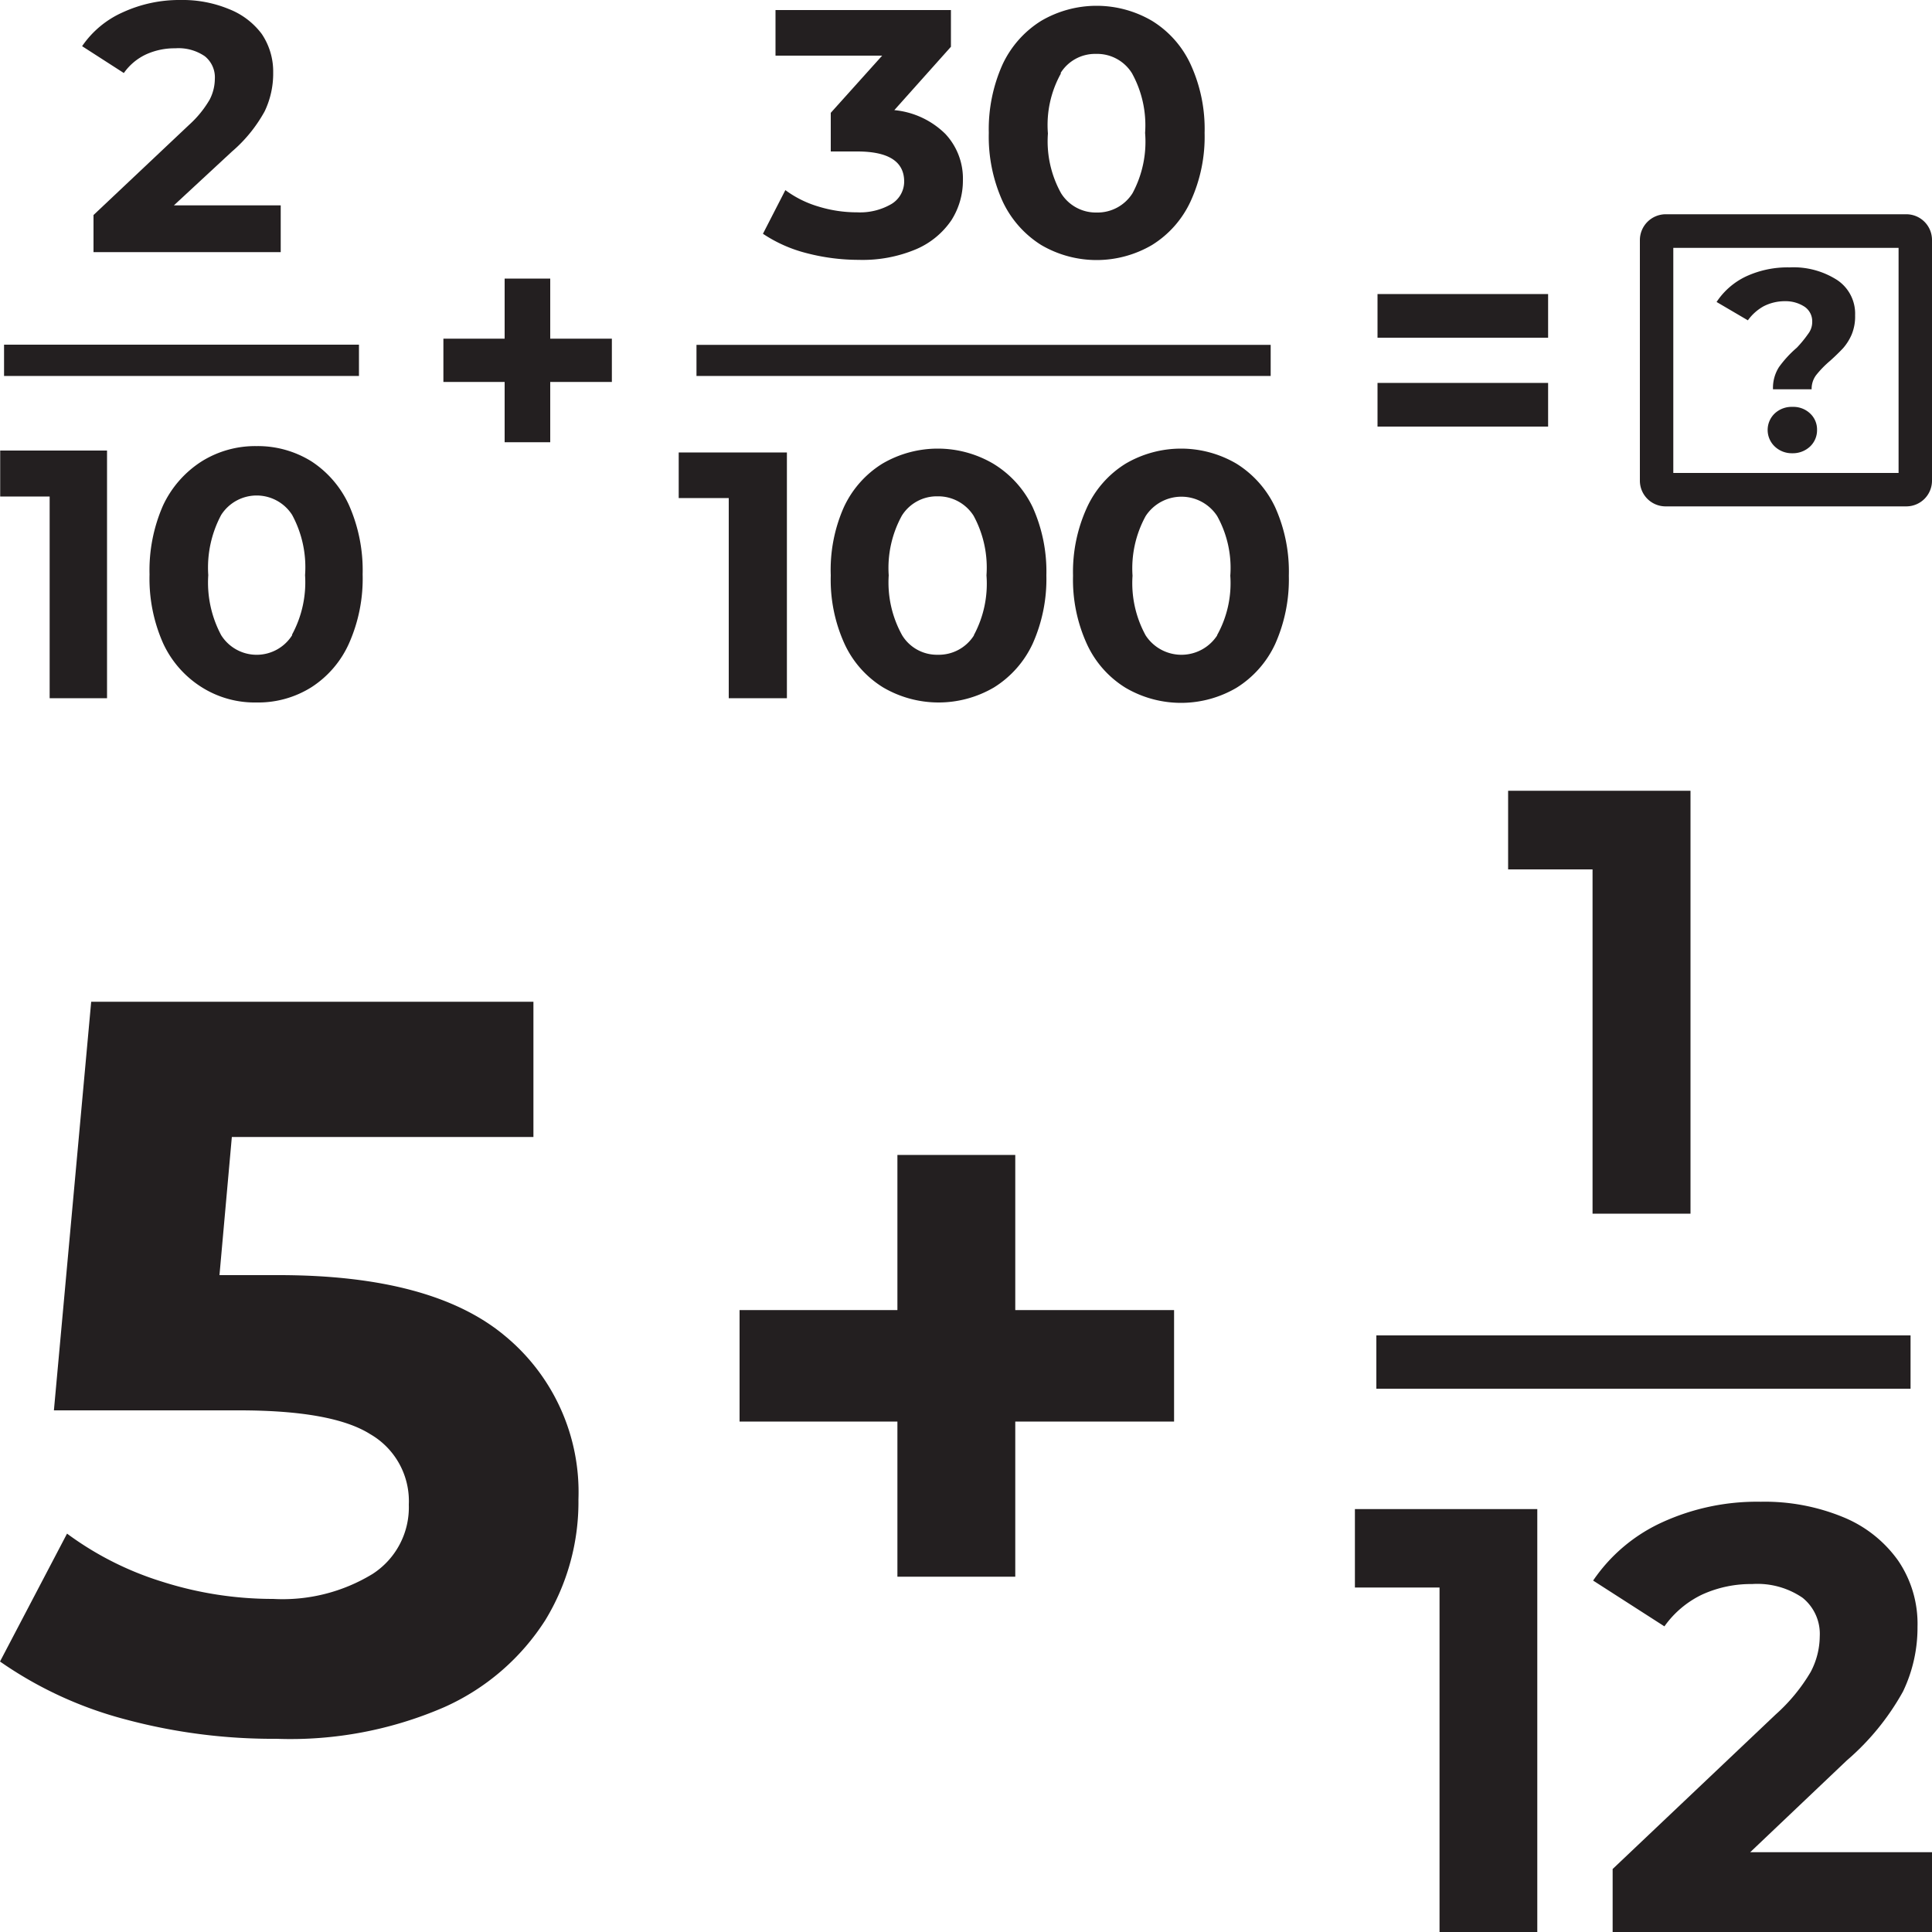 <svg id="Layer_1" data-name="Layer 1" xmlns="http://www.w3.org/2000/svg" viewBox="0 0 100 100"><defs><style>.cls-1{fill:#231f20;}</style></defs><title> </title><rect class="cls-1" x="71.3" y="15.22" width="8.83" height="2.26"/><rect class="cls-1" x="71.3" y="19.82" width="8.83" height="2.26"/><polygon class="cls-1" points="28.48 14.42 26.12 14.42 26.12 17.53 22.95 17.53 22.95 19.77 26.12 19.77 26.12 22.89 28.48 22.89 28.48 19.77 31.67 19.77 31.67 17.53 28.48 17.53 28.48 14.42"/><polygon class="cls-1" points="52.55 59.78 46.45 59.78 46.45 67.81 38.28 67.81 38.28 73.58 46.45 73.58 46.45 81.61 52.55 81.61 52.55 73.58 60.77 73.58 60.77 67.81 52.55 67.81 52.55 59.78"/><path class="cls-1" d="M7.55,2.82A3.56,3.56,0,0,1,9.07,2.5a2.41,2.41,0,0,1,1.53.41,1.4,1.4,0,0,1,.52,1.18,2.36,2.36,0,0,1-.27,1.07,5.47,5.47,0,0,1-1.06,1.3L4.84,11.13v1.92h9.69V10.63H9l3-2.78a7.5,7.5,0,0,0,1.7-2.09,4.53,4.53,0,0,0,.44-2,3.48,3.48,0,0,0-.59-2A3.88,3.88,0,0,0,11.85.47,6.26,6.26,0,0,0,9.35,0a7,7,0,0,0-3,.64A5,5,0,0,0,4.25,2.39L6.41,3.78A2.91,2.91,0,0,1,7.55,2.82Z"/><polygon class="cls-1" points="2.57 36.14 5.54 36.14 5.54 23.32 0.01 23.32 0.01 25.7 2.57 25.7 2.57 36.14"/><path class="cls-1" d="M16.12,23.88a5.25,5.25,0,0,0-2.84-.79,5.23,5.23,0,0,0-2.84.79,5.43,5.43,0,0,0-2,2.28,8.33,8.33,0,0,0-.7,3.57,8.25,8.25,0,0,0,.7,3.56,5.31,5.31,0,0,0,2,2.28,5.14,5.14,0,0,0,2.84.79,5.17,5.17,0,0,0,2.84-.79,5.23,5.23,0,0,0,1.95-2.28,8.25,8.25,0,0,0,.7-3.56,8.33,8.33,0,0,0-.7-3.57A5.34,5.34,0,0,0,16.12,23.88Zm-1,9a2.17,2.17,0,0,1-3.67,0,5.77,5.77,0,0,1-.67-3.11,5.78,5.78,0,0,1,.67-3.12,2.18,2.18,0,0,1,3.67,0,5.69,5.69,0,0,1,.67,3.12A5.68,5.68,0,0,1,15.12,32.84Z"/><path class="cls-1" d="M46.14,10.56a3.23,3.23,0,0,1-1.78.43,6.76,6.76,0,0,1-2-.3,5.48,5.48,0,0,1-1.71-.85L39.49,12.1a7.28,7.28,0,0,0,2.25,1,10.7,10.7,0,0,0,2.7.35,7.12,7.12,0,0,0,3-.56,4.2,4.2,0,0,0,1.81-1.5,3.82,3.82,0,0,0,.59-2.05,3.38,3.38,0,0,0-.91-2.41A4.34,4.34,0,0,0,46.29,5.7l2.93-3.28V.52H40.14V2.88h5.52L43,5.84v2h1.37q2.43,0,2.43,1.56A1.36,1.36,0,0,1,46.14,10.56Z"/><path class="cls-1" d="M53.89,12.68a5.67,5.67,0,0,0,5.74,0,5.23,5.23,0,0,0,2-2.27,8,8,0,0,0,.72-3.53,8,8,0,0,0-.72-3.54,5.2,5.2,0,0,0-2-2.26,5.67,5.67,0,0,0-5.74,0,5.29,5.29,0,0,0-2,2.26,8.19,8.19,0,0,0-.71,3.54,8.11,8.11,0,0,0,.71,3.53A5.32,5.32,0,0,0,53.89,12.68Zm1-8.89a2.1,2.1,0,0,1,1.84-1,2.12,2.12,0,0,1,1.86,1,5.57,5.57,0,0,1,.68,3.09A5.62,5.62,0,0,1,58.62,10a2.14,2.14,0,0,1-1.86,1,2.12,2.12,0,0,1-1.84-1,5.53,5.53,0,0,1-.68-3.09A5.48,5.48,0,0,1,54.92,3.79Z"/><polygon class="cls-1" points="40.73 36.14 40.73 23.42 35.13 23.42 35.13 25.78 37.72 25.78 37.72 36.14 40.73 36.14"/><path class="cls-1" d="M51.41,24a5.67,5.67,0,0,0-5.74,0,5.23,5.23,0,0,0-2,2.27A8,8,0,0,0,43,29.78a8,8,0,0,0,.71,3.54,5.2,5.2,0,0,0,2,2.26,5.67,5.67,0,0,0,5.74,0,5.29,5.29,0,0,0,2-2.26,8.19,8.19,0,0,0,.71-3.54,8.11,8.11,0,0,0-.71-3.53A5.32,5.32,0,0,0,51.41,24Zm-1,8.89a2.15,2.15,0,0,1-1.87,1,2.11,2.11,0,0,1-1.84-1A5.62,5.62,0,0,1,46,29.78a5.62,5.62,0,0,1,.68-3.09,2.13,2.13,0,0,1,1.84-1,2.17,2.17,0,0,1,1.87,1,5.62,5.62,0,0,1,.67,3.09A5.62,5.62,0,0,1,50.41,32.87Z"/><path class="cls-1" d="M64,24a5.67,5.67,0,0,0-5.74,0,5.23,5.23,0,0,0-2,2.27,8,8,0,0,0-.72,3.53,8,8,0,0,0,.72,3.54,5.2,5.2,0,0,0,2,2.26,5.67,5.67,0,0,0,5.74,0,5.29,5.29,0,0,0,2-2.26,8.19,8.19,0,0,0,.71-3.54A8.11,8.11,0,0,0,66,26.25,5.32,5.32,0,0,0,64,24Zm-1,8.89a2.21,2.21,0,0,1-3.7,0,5.62,5.62,0,0,1-.68-3.09,5.62,5.62,0,0,1,.68-3.09,2.21,2.21,0,0,1,3.7,0,5.53,5.53,0,0,1,.68,3.09A5.53,5.53,0,0,1,63,32.87Z"/><rect class="cls-1" x="0.21" y="17.84" width="18.37" height="1.62"/><polygon class="cls-1" points="87.5 62.82 87.5 40.93 78.06 40.93 78.06 45 82.43 45 82.43 62.82 87.5 62.82"/><path class="cls-1" d="M90.59,95.87l5-4.75a13,13,0,0,0,2.91-3.57,7.64,7.64,0,0,0,.75-3.35,5.81,5.81,0,0,0-1-3.42,6.5,6.5,0,0,0-2.84-2.25,10.66,10.66,0,0,0-4.27-.8A11.79,11.79,0,0,0,86,78.81a8.67,8.67,0,0,0-3.54,3l3.69,2.37a5.08,5.08,0,0,1,1.94-1.64,6.08,6.08,0,0,1,2.6-.55,4.14,4.14,0,0,1,2.61.71,2.4,2.4,0,0,1,.89,2,4,4,0,0,1-.47,1.84,9.21,9.21,0,0,1-1.81,2.2l-8.44,8V100H100V95.87Z"/><polygon class="cls-1" points="70.13 82.17 74.51 82.17 74.51 100 79.57 100 79.57 78.11 70.13 78.11 70.13 82.17"/><rect class="cls-1" x="71.24" y="69.12" width="27.65" height="2.76"/><rect class="cls-1" x="36.05" y="17.85" width="29.72" height="1.61"/><path class="cls-1" d="M26.13,69.14Q22.37,66,14.42,66H11.36L12,58.85H27.61v-7H4.72L2.79,73h9.59q4.83,0,6.78,1.23a4,4,0,0,1,2,3.65,4.1,4.1,0,0,1-1.88,3.59,8.94,8.94,0,0,1-5.14,1.29,18.86,18.86,0,0,1-5.74-.89,16.45,16.45,0,0,1-4.93-2.49L0,86a20.36,20.36,0,0,0,6.51,3,29.44,29.44,0,0,0,7.8,1A20,20,0,0,0,23,88.36a12,12,0,0,0,5.23-4.51,11.75,11.75,0,0,0,1.71-6.24A10.48,10.48,0,0,0,26.13,69.14Z"/><path class="cls-1" d="M95.1,14.5a4.18,4.18,0,0,0-2.47-.66,5.12,5.12,0,0,0-2.26.47,3.75,3.75,0,0,0-1.52,1.32l1.62.95a2.49,2.49,0,0,1,.82-.73,2.4,2.4,0,0,1,1.12-.26,1.79,1.79,0,0,1,1,.29.91.91,0,0,1,.39.78,1,1,0,0,1-.21.62A6,6,0,0,1,93,18a5.74,5.74,0,0,0-.92,1,2,2,0,0,0-.31,1.15h2a1.18,1.18,0,0,1,.23-.73,5.27,5.27,0,0,1,.72-.74c.28-.25.5-.47.68-.66a2.7,2.7,0,0,0,.44-.7,2.43,2.43,0,0,0,.18-1A2.09,2.09,0,0,0,95.1,14.5Z"/><path class="cls-1" d="M92.78,21.06a1.28,1.28,0,0,0-.92.34,1.18,1.18,0,0,0,0,1.71,1.28,1.28,0,0,0,.91.35,1.3,1.3,0,0,0,.92-.35,1.16,1.16,0,0,0,.36-.86,1.13,1.13,0,0,0-.36-.85A1.26,1.26,0,0,0,92.78,21.06Z"/><path class="cls-1" d="M86.21,26.21H98.68A1.33,1.33,0,0,0,100,24.89V12.42a1.33,1.33,0,0,0-1.32-1.33H86.21a1.34,1.34,0,0,0-1.33,1.33V24.89A1.33,1.33,0,0,0,86.21,26.21Zm.4-13.38H98.27V24.48H86.61Z"/></svg>